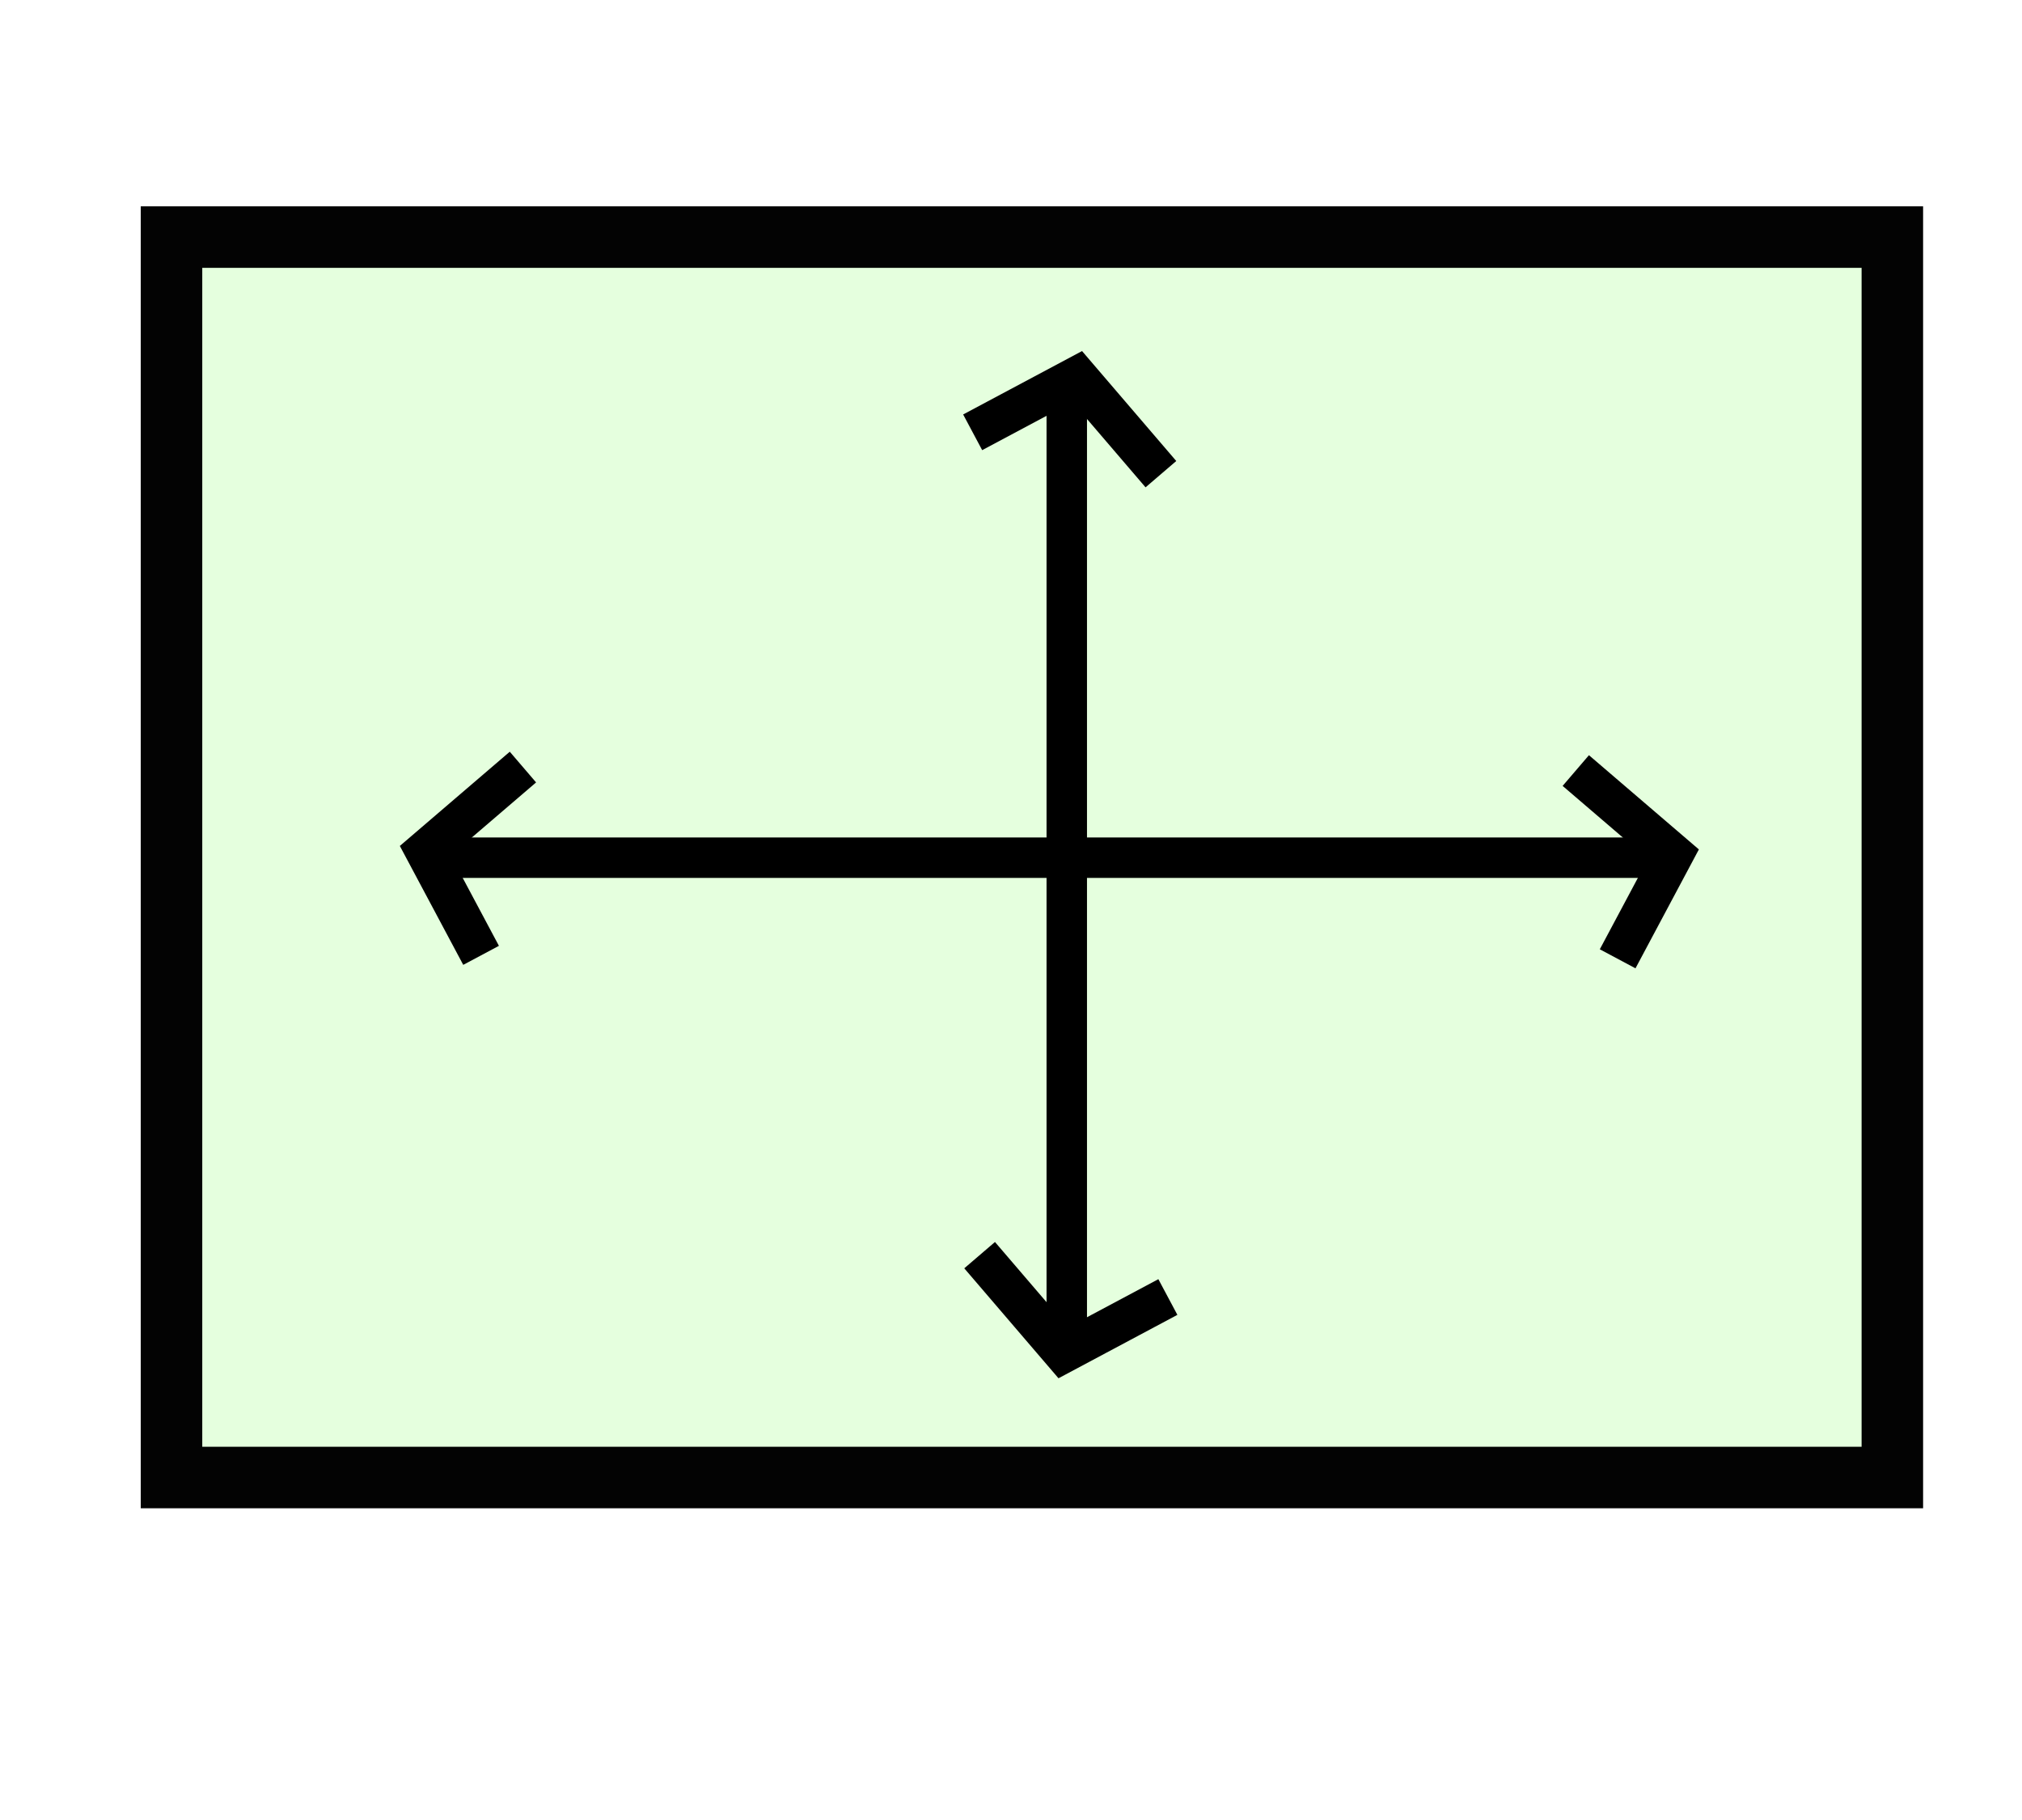 <?xml version="1.0" encoding="UTF-8" standalone="no"?>
<!-- Created with Inkscape (http://www.inkscape.org/) -->

<svg
   xmlns:dc="http://purl.org/dc/elements/1.1/"
   xmlns:cc="http://creativecommons.org/ns#"
   xmlns:rdf="http://www.w3.org/1999/02/22-rdf-syntax-ns#"
   xmlns:svg="http://www.w3.org/2000/svg"
   xmlns="http://www.w3.org/2000/svg"
   xmlns:sodipodi="http://sodipodi.sourceforge.net/DTD/sodipodi-0.dtd"
   xmlns:inkscape="http://www.inkscape.org/namespaces/inkscape"
   id="svg3074"
   version="1.1"
   inkscape:version="0.48.3.1 r9886"
   width="50"
   height="45"
   sodipodi:docname="sizes.svg">
  <defs
     id="defs3078">
    <inkscape:perspective
       sodipodi:type="inkscape:persp3d"
       inkscape:vp_x="0 : 22.5 : 1"
       inkscape:vp_y="0 : 1000 : 0"
       inkscape:vp_z="50 : 22.5 : 1"
       inkscape:persp3d-origin="25 : 15 : 1"
       id="perspective10" />
    <inkscape:perspective
       id="perspective2824"
       inkscape:persp3d-origin="0.5 : 0.33333333 : 1"
       inkscape:vp_z="1 : 0.5 : 1"
       inkscape:vp_y="0 : 1000 : 0"
       inkscape:vp_x="0 : 0.5 : 1"
       sodipodi:type="inkscape:persp3d" />
    <inkscape:perspective
       id="perspective2846"
       inkscape:persp3d-origin="0.5 : 0.33333333 : 1"
       inkscape:vp_z="1 : 0.5 : 1"
       inkscape:vp_y="0 : 1000 : 0"
       inkscape:vp_x="0 : 0.5 : 1"
       sodipodi:type="inkscape:persp3d" />
  </defs>
  <sodipodi:namedview
     pagecolor="#ffffff"
     bordercolor="#666666"
     borderopacity="1"
     objecttolerance="10"
     gridtolerance="10"
     guidetolerance="10"
     inkscape:pageopacity="0"
     inkscape:pageshadow="2"
     inkscape:window-width="1235"
     inkscape:window-height="691"
     id="namedview3076"
     showgrid="false"
     inkscape:zoom="2.9"
     inkscape:cx="15.809996"
     inkscape:cy="19.510088"
     inkscape:window-x="0"
     inkscape:window-y="24"
     inkscape:window-maximized="0"
     inkscape:current-layer="svg3074" />
  <rect
     style="fill:#69ff42;fill-opacity:0.172;fill-rule:nonzero;stroke:#000000;stroke-width:1.521;stroke-linecap:butt;stroke-miterlimit:4;stroke-opacity:0.986;stroke-dasharray:none"
     id="rect2820"
     width="42.553"
     height="30.67"
     x="4.241"
     y="5.862" />
  <path
     style="fill:none;stroke:#000000;stroke-width:1px;stroke-linecap:butt;stroke-linejoin:miter;stroke-opacity:1"
     d="m 26.379,9.655 0,23.448"
     id="path2990"
     inkscape:connector-curvature="0" />
  <path
     style="fill:none;stroke:#000000;stroke-width:1px;stroke-linecap:butt;stroke-linejoin:miter;stroke-opacity:1"
     d="m 10.345,21.207 c 30.345,0 30.517,0 30.517,0"
     id="path2992"
     inkscape:connector-curvature="0" />
  <path
     style="fill:none;stroke:#000000;stroke-width:1px;stroke-linecap:butt;stroke-linejoin:miter;stroke-opacity:1"
     d="m 12.931,18.966 c 0,0 0,0 -2.414,2.069 1.379,2.586 1.379,2.586 1.379,2.586"
     id="path2994"
     inkscape:connector-curvature="0" />
  <path
     style="fill:none;stroke:#000000;stroke-width:1px;stroke-linecap:butt;stroke-linejoin:miter;stroke-opacity:1"
     d="m 38.966,19.052 c 0,0 0,0 2.414,2.069 -1.379,2.586 -1.379,2.586 -1.379,2.586"
     id="path2994-8"
     inkscape:connector-curvature="0" />
  <path
     style="fill:none;stroke:#000000;stroke-width:1px;stroke-linecap:butt;stroke-linejoin:miter;stroke-opacity:1"
     d="m 28.707,11.724 c 0,0 0,0 -2.069,-2.414 -2.586,1.379 -2.586,1.379 -2.586,1.379"
     id="path2994-3"
     inkscape:connector-curvature="0" />
  <path
     style="fill:none;stroke:#000000;stroke-width:1px;stroke-linecap:butt;stroke-linejoin:miter;stroke-opacity:1"
     d="m 24.224,31.034 c 0,0 0,0 2.069,2.414 2.586,-1.379 2.586,-1.379 2.586,-1.379"
     id="path2994-0"
     inkscape:connector-curvature="0" />
</svg>
